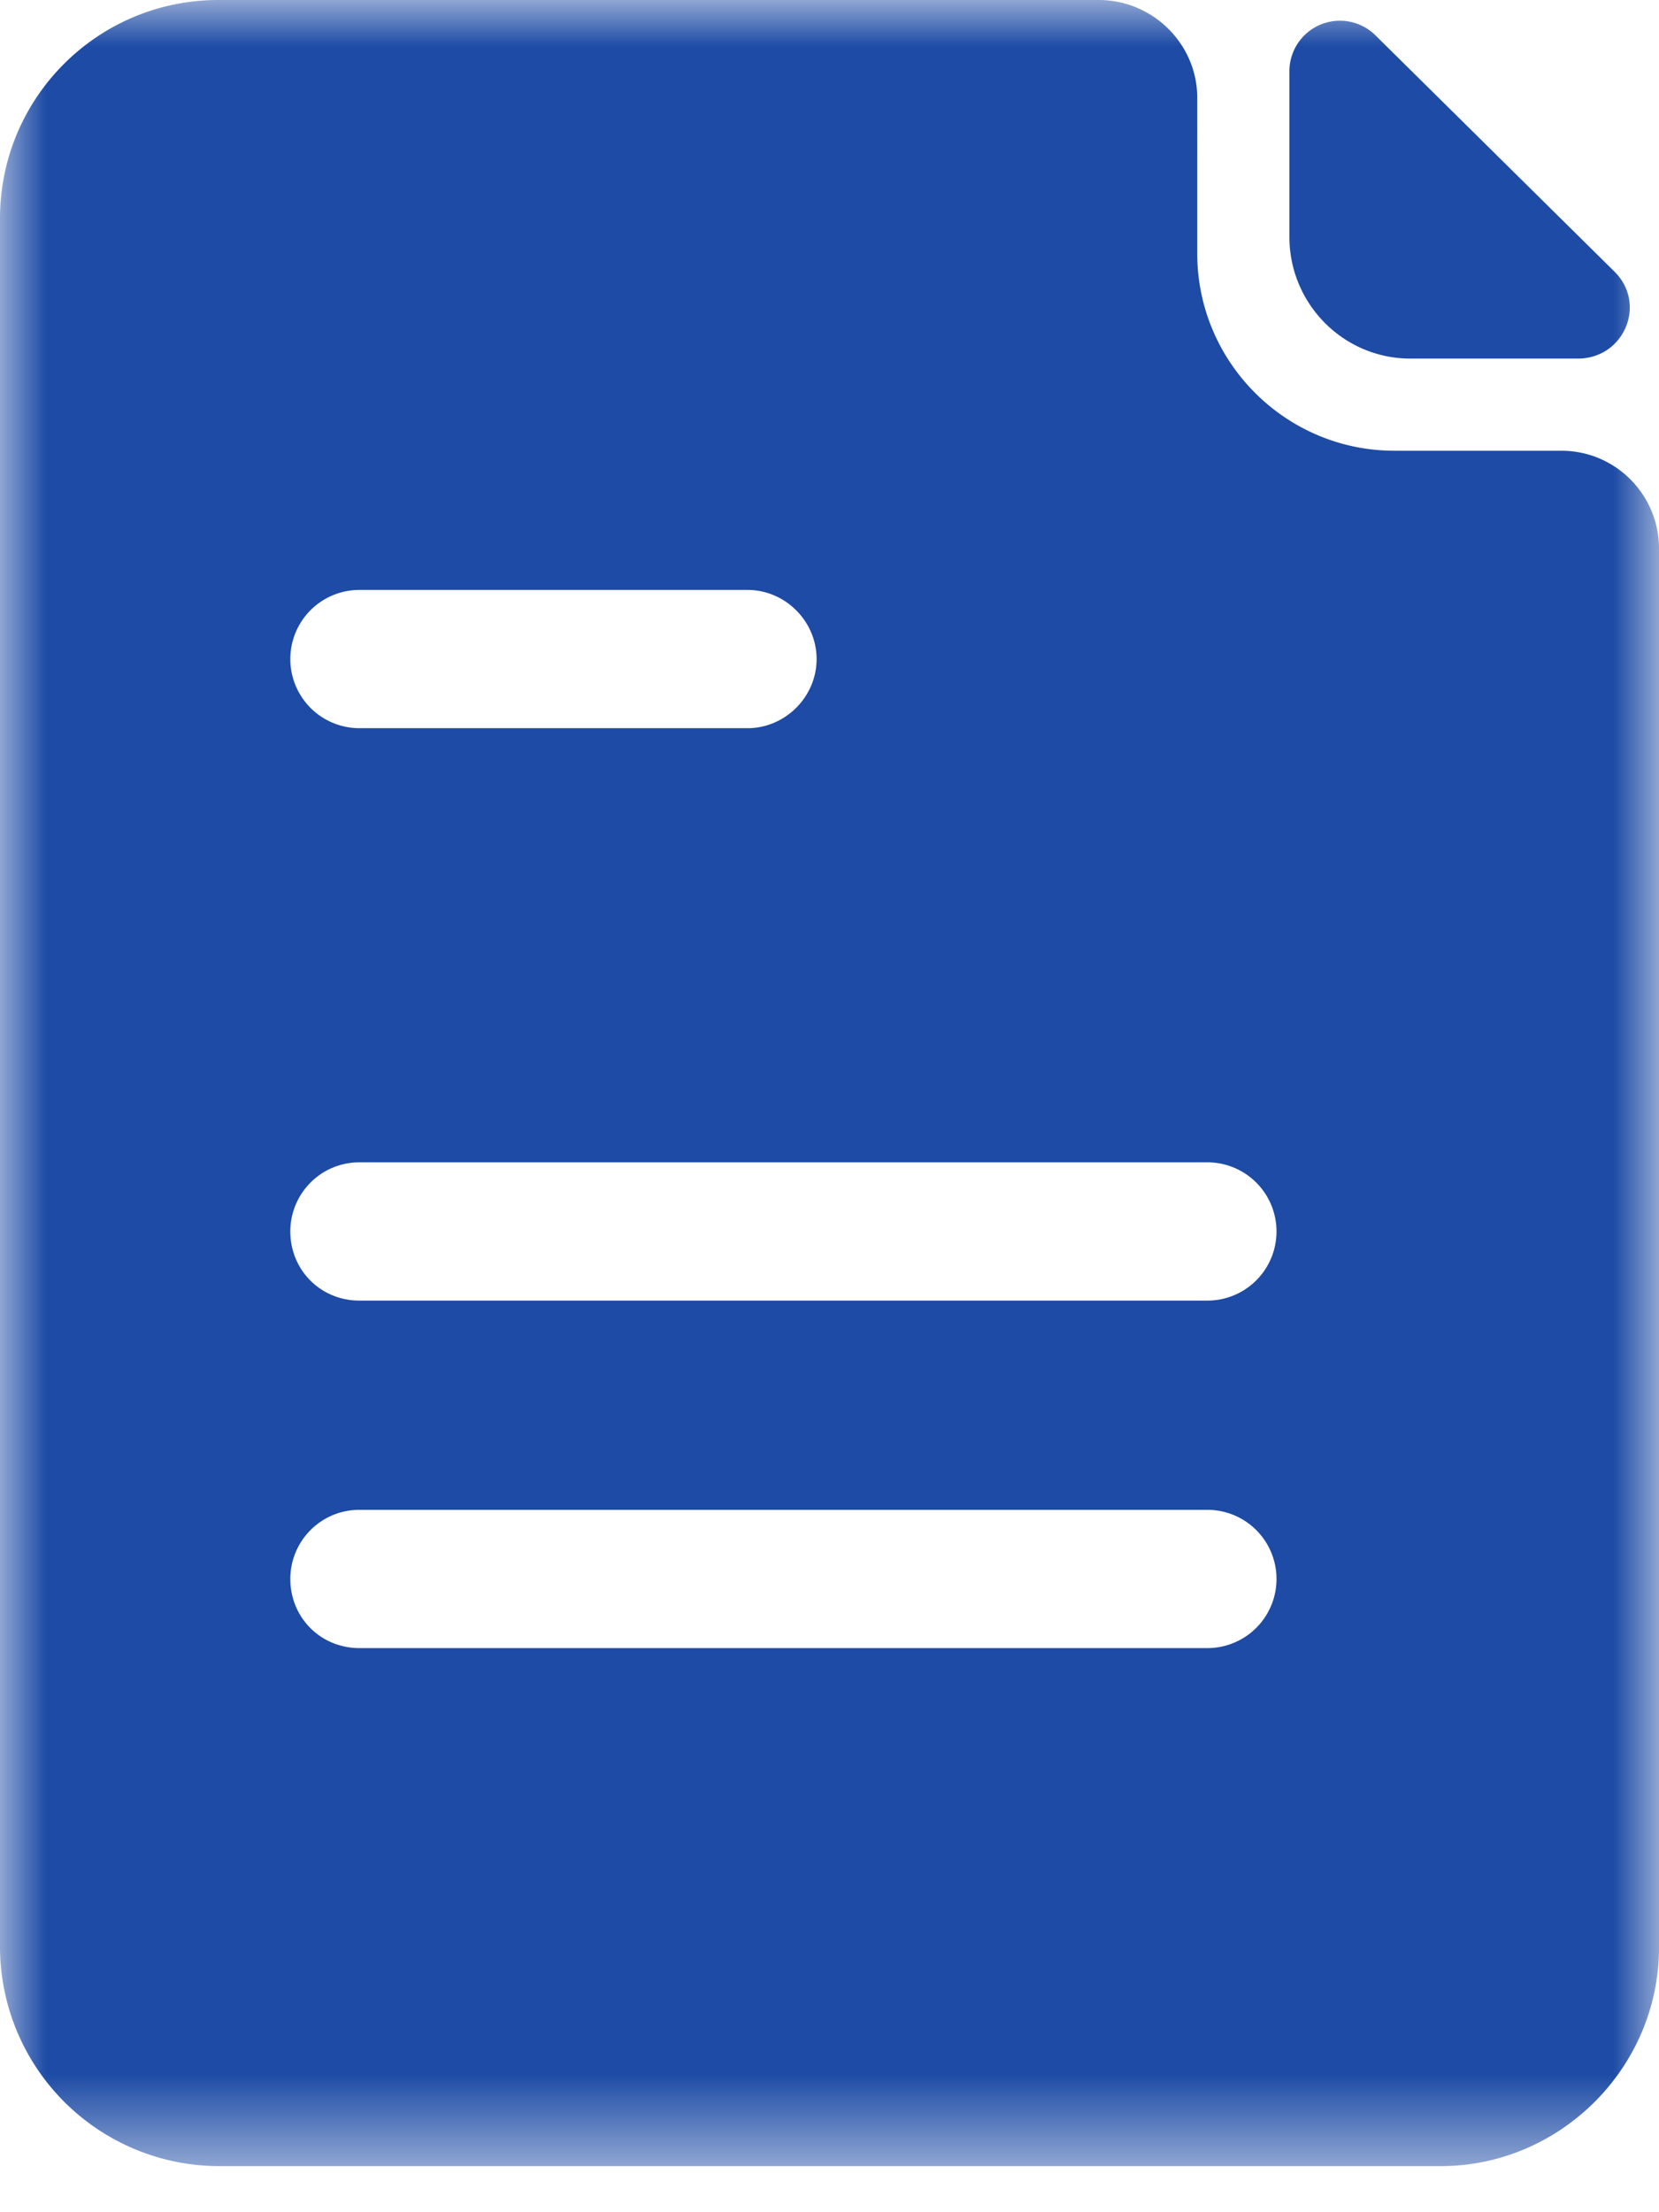 <svg xmlns="http://www.w3.org/2000/svg" xmlns:xlink="http://www.w3.org/1999/xlink" width="18" height="24" viewBox="0 0 18 24">
    <defs>
        <path id="a" d="M0 0h18v23.5H0z"/>
    </defs>
    <g fill="none" fill-rule="evenodd">
        <mask id="b" fill="#fff">
            <use xlink:href="#a"/>
        </mask>
        <path fill="#1D4BA5" d="M17.52 2.95L14.92.38a.548.548 0 0 0-.93.4v1.79c0 .73.59 1.32 1.31 1.32h1.82c.5 0 .75-.59.4-.94M13.1 14.11H3.9c-.42 0-.75-.33-.75-.75 0-.41.33-.75.75-.75h9.2a.749.749 0 1 1 0 1.5m0 3.77H3.9c-.42 0-.75-.33-.75-.75 0-.41.33-.75.75-.75h9.2a.749.749 0 1 1 0 1.5M3.9 6.4h4.21c.41 0 .75.34.75.75s-.34.75-.75.75H3.9a.749.749 0 1 1 0-1.5m13.04-1.51h-1.81c-1.18 0-2.14-.96-2.14-2.14V1.06c0-.58-.48-1.06-1.07-1.06H2.37C1.06 0 0 1.06 0 2.37v18.76a2.381 2.381 0 0 0 2.37 2.37h13.26c1.3 0 2.37-1.07 2.37-2.37V5.95c0-.58-.47-1.06-1.06-1.06" mask="url(#b)"/>
    </g>
</svg>
